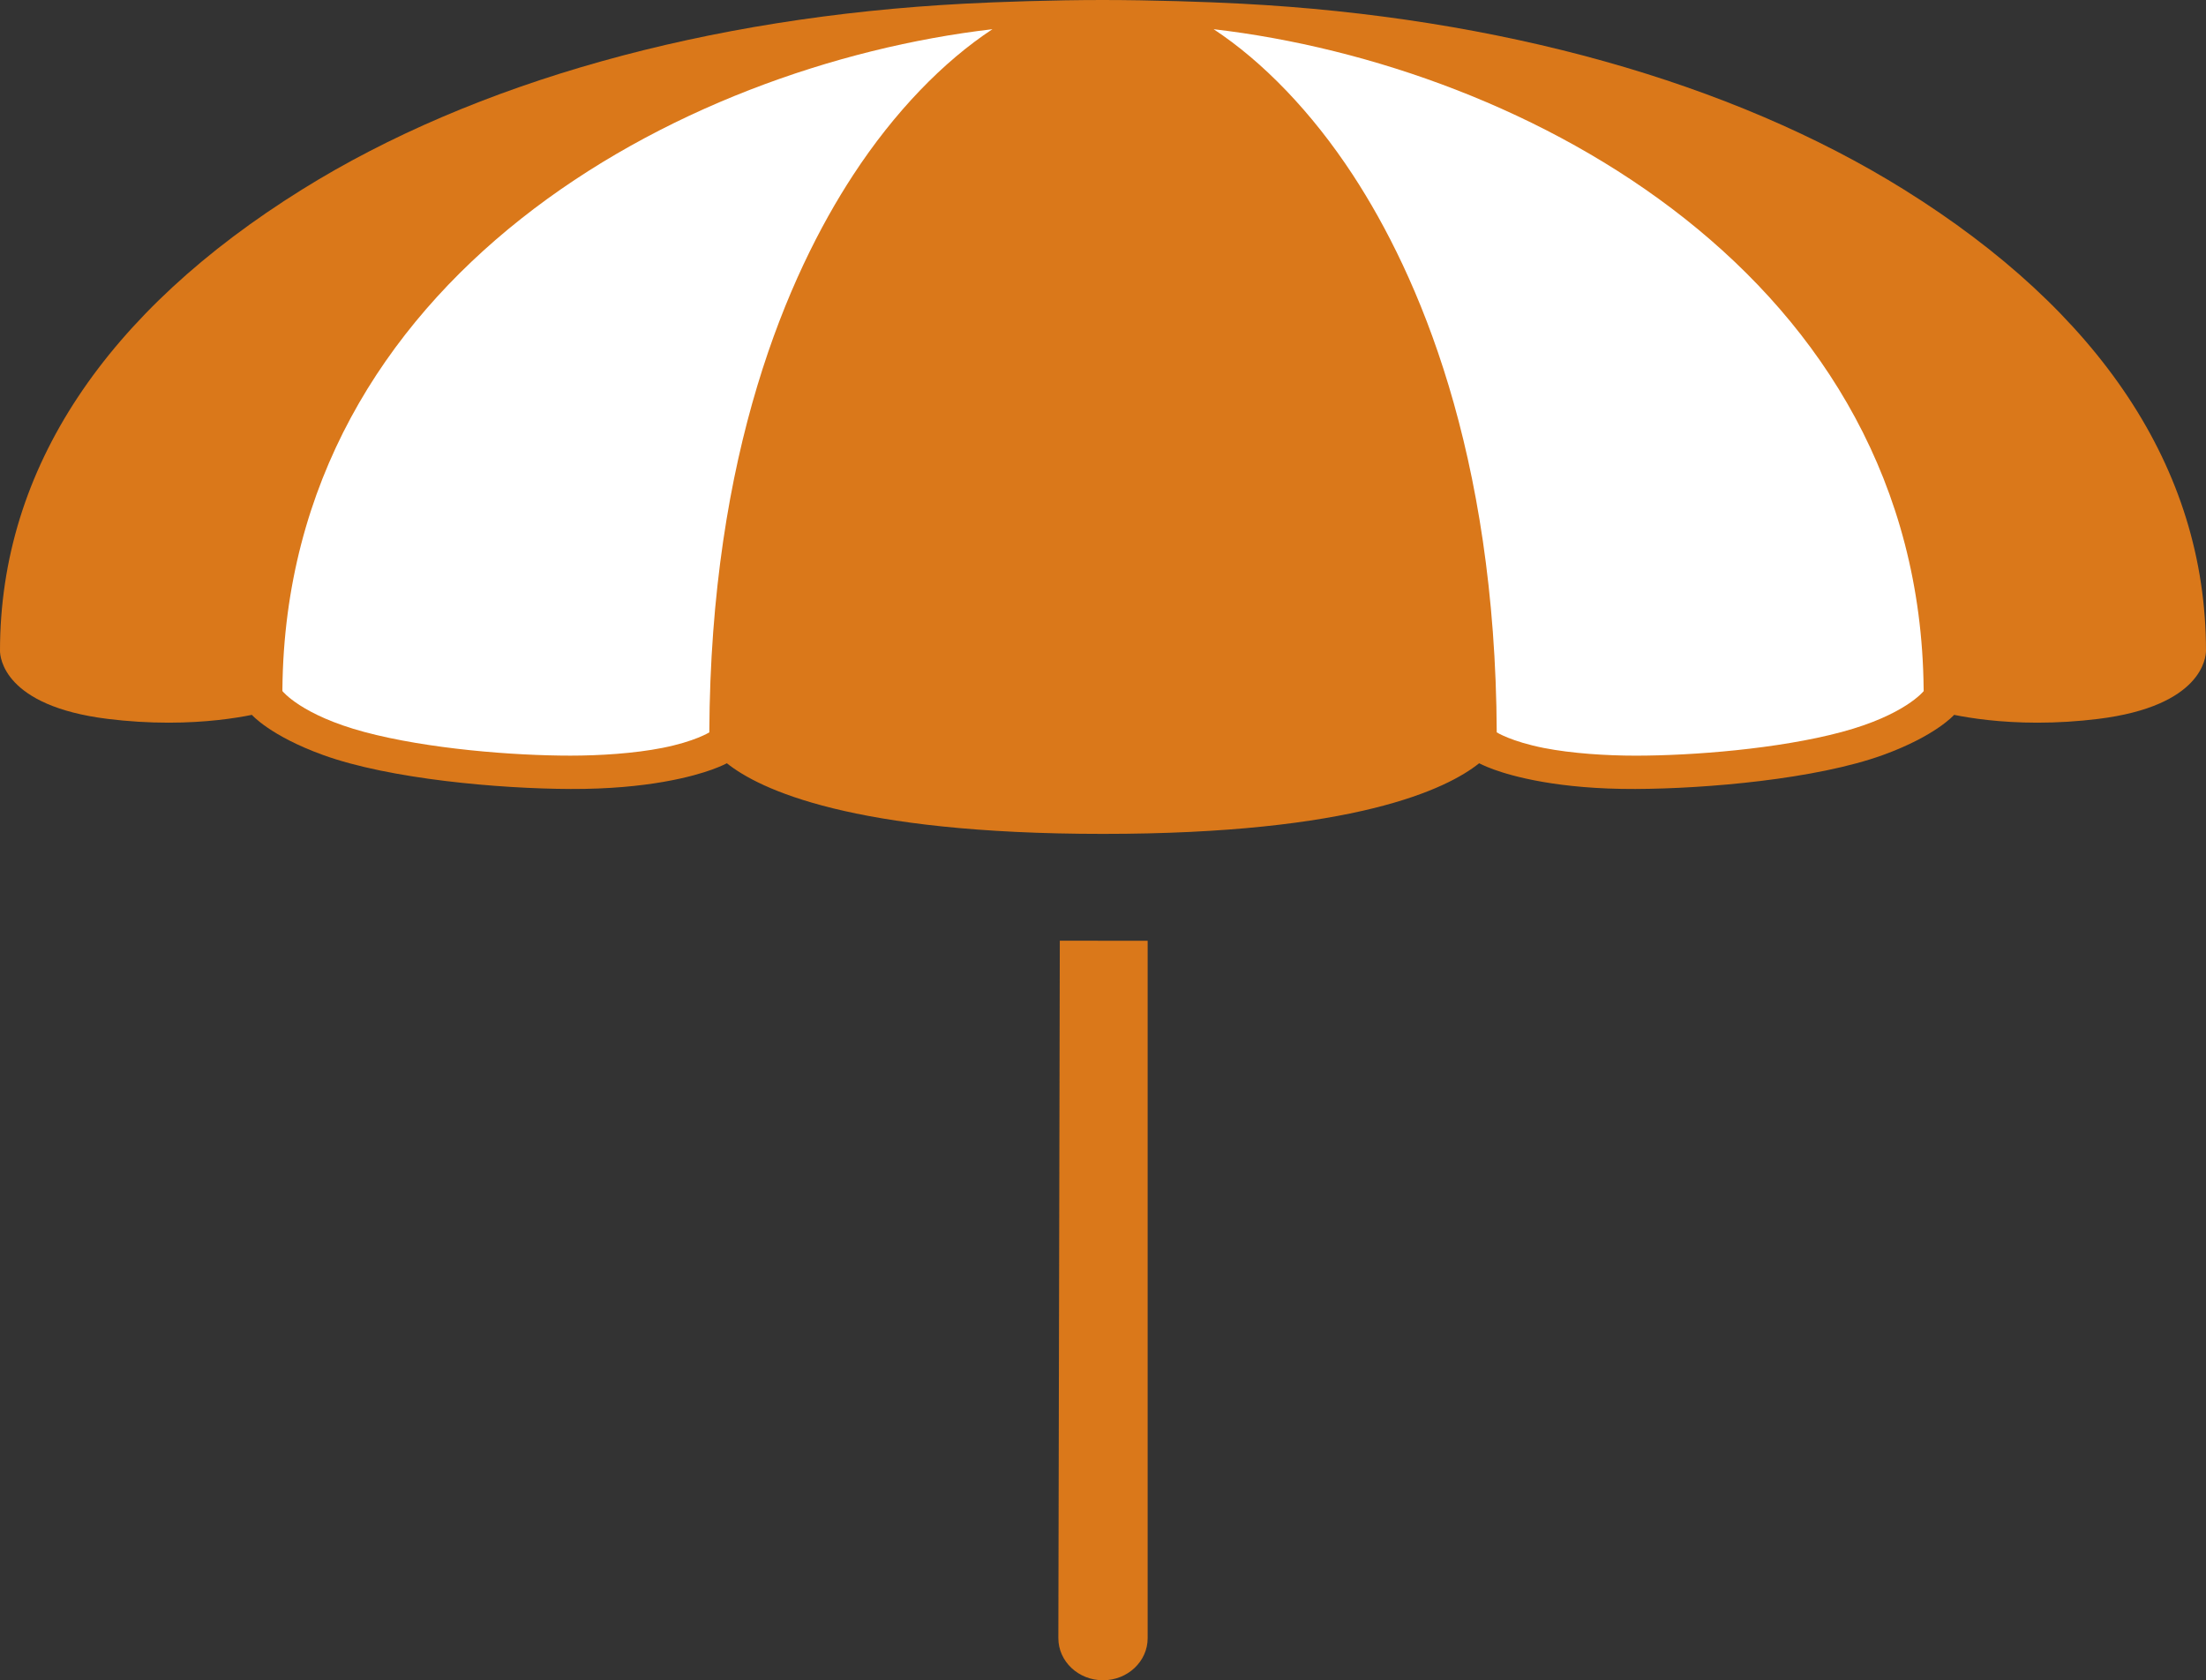 <svg version="1.1" id="图层_1" x="0px" y="0px" width="189.158px" height="144.085px" viewBox="0 0 189.158 144.085" enable-background="new 0 0 189.158 144.085" xml:space="preserve" xmlns="http://www.w3.org/2000/svg" xmlns:xlink="http://www.w3.org/1999/xlink" xmlns:xml="http://www.w3.org/XML/1998/namespace">
  <rect x="0" y="0" width="189.158" height="144.085" fill="#333333" stroke="none"/>
  <path fill="#DA781A" d="M90.875,80.667l-0.124,59.809c0,1.994,1.716,3.609,3.831,3.609c2.11,0,3.826-1.615,3.826-3.609V80.673
	L90.875,80.667z" class="color c1"/>
  <path fill="#DA781A" d="M82.717,0.314c-22.08,1.154-42.012,6.711-56.822,15.941C9.196,26.662,0,40.096,0,55.809l0,0
	c0.003,0.549,0.314,4.732,9.234,5.838c1.739,0.215,3.497,0.324,5.219,0.324l0,0c3.208,0,5.689-0.375,7.145-0.67
	c0,0,1.576,1.803,6.113,3.445c5.706,2.064,15.108,2.891,21.227,2.91c6.607,0.027,10.566-1.1,12.112-1.662
	c0.856-0.311,1.277-0.543,1.277-0.543c2.782,2.221,10.706,6.056,32.255,6.056s29.472-3.835,32.252-6.056
	c0,0,0.424,0.232,1.278,0.543c1.549,0.563,5.506,1.689,12.113,1.662c6.115-0.021,15.517-0.846,21.227-2.91
	c4.533-1.643,6.107-3.445,6.107-3.445c1.461,0.295,3.94,0.67,7.146,0.67l0,0c1.724,0,3.478-0.109,5.215-0.324
	c8.924-1.105,9.231-5.289,9.236-5.838l0,0c0-15.713-9.197-29.146-25.896-39.553c-14.813-9.23-34.745-14.787-56.819-15.941
	C103.579,0.164,98.778,0,94.537,0C90.295,0,85.576,0.164,82.717,0.314z" class="color c1"/>
  <path fill="#FFFFFF" d="M56.792,64.135c-2.423,0.477-5.382,0.662-7.881,0.662c-4.861,0-12.219-0.572-17.653-2.025
	c-5.435-1.455-7.042-3.514-7.042-3.514c0-0.066,0-0.129,0-0.197c0.35-35.217,33.946-53.416,60.883-56.557
	c-4.203,2.762-8.412,7.098-11.951,12.516c-5.576,8.533-12.213,23.73-12.327,47.781C60.821,62.801,59.595,63.58,56.792,64.135z" class="color c2"/>
  <path fill="#FFFFFF" d="M128.341,62.801c-0.115-24.051-6.75-39.246-12.324-47.781c-3.543-5.418-7.752-9.754-11.953-12.516
	c26.939,3.141,60.535,21.34,60.881,56.557c0,0.068,0,0.135,0.005,0.201c0,0-1.61,2.057-7.048,3.512
	c-5.434,1.453-12.785,2.025-17.646,2.025c-2.503,0-5.457-0.186-7.882-0.66C129.569,63.58,128.341,62.801,128.341,62.801z" class="color c2"/>
</svg>